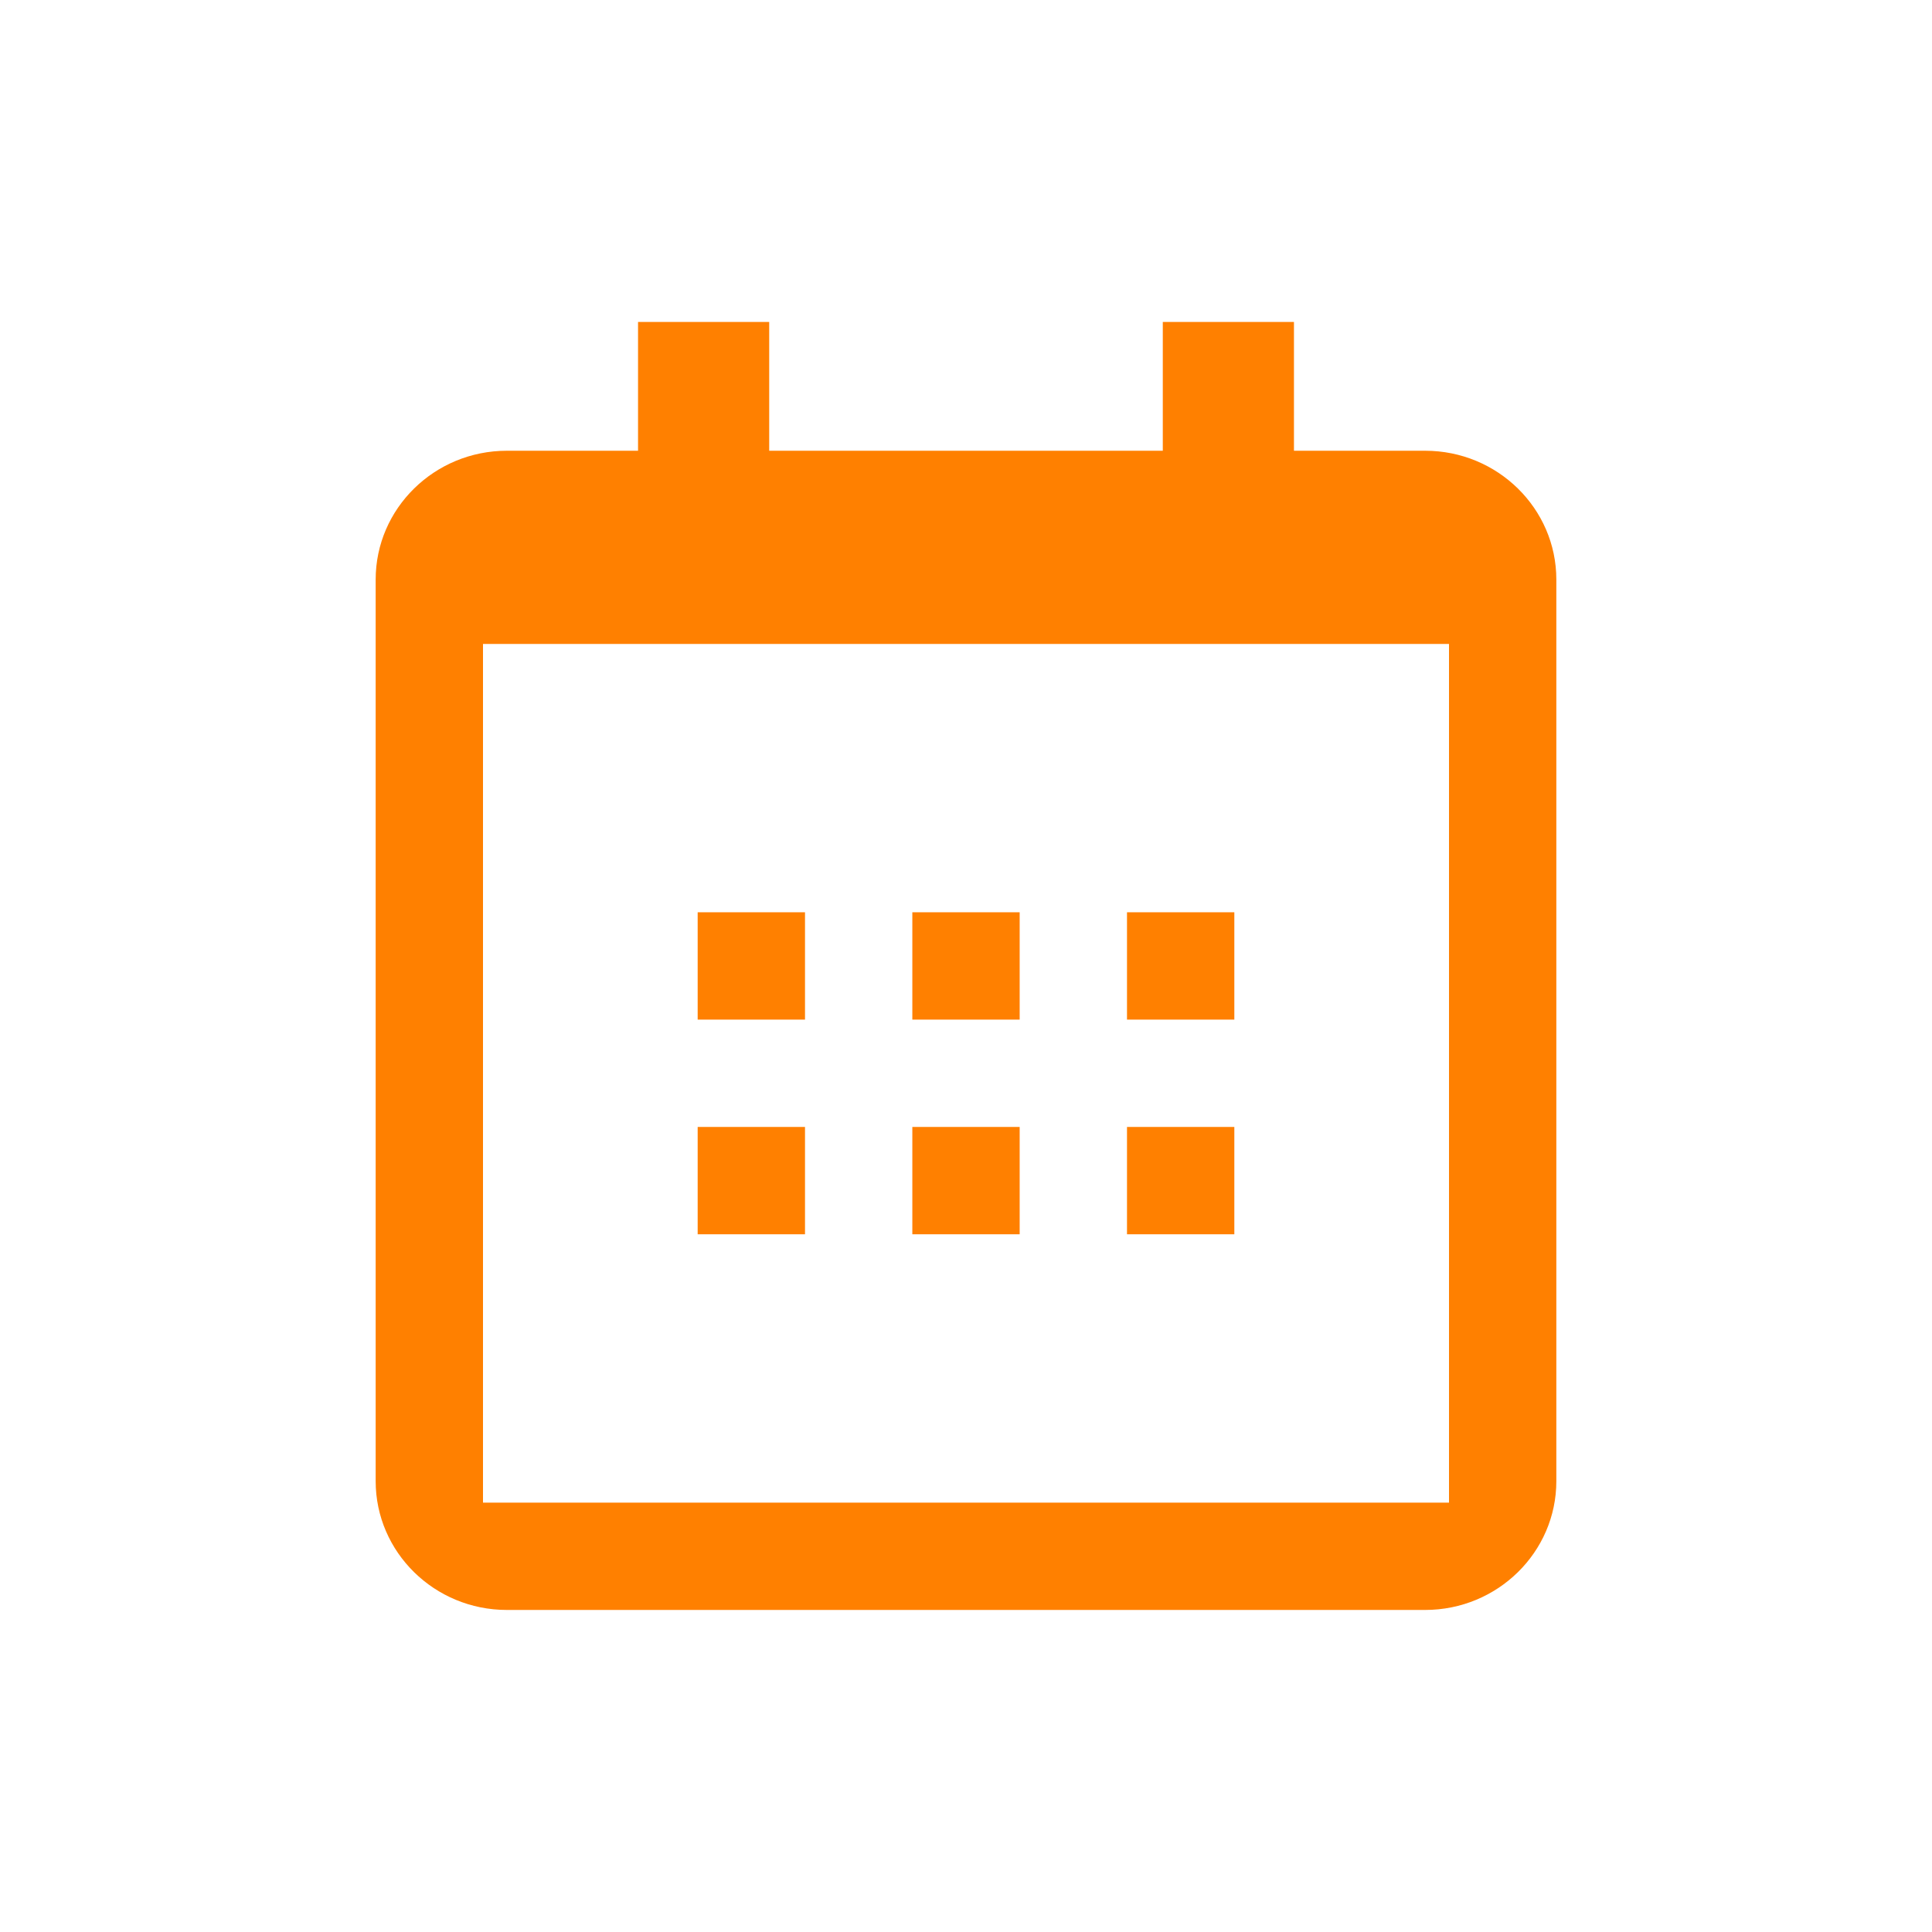 <svg width="36" height="36" viewBox="0 0 36 36" fill="none" xmlns="http://www.w3.org/2000/svg">
<rect width="36" height="36" transform="translate(0 -0.001)" fill="transparent"/>
<g clip-path="url(#clip0_3069_3843)">
<path d="M13 16.999H15V18.999H13V16.999ZM13 20.999H15V22.999H13V20.999ZM17 16.999H19V18.999H17V16.999ZM17 20.999H19V22.999H17V20.999ZM21 16.999H23V18.999H21V16.999ZM21 20.999H23V22.999H21V20.999Z" fill="#FF8000"/>
<path d="M9.444 29.999H26.556C27.904 29.999 29 28.923 29 27.599V10.799C29 9.475 27.904 8.399 26.556 8.399H24.111V5.999H21.667V8.399H14.333V5.999H11.889V8.399H9.444C8.096 8.399 7 9.475 7 10.799V27.599C7 28.923 8.096 29.999 9.444 29.999ZM27 11.999V27.999H9V11.999H27Z" fill="#FF8000"/>
</g>
<defs>
<clipPath id="clip0_3069_3843">
<rect width="24" height="24" fill="white" transform="translate(6 5.999)"/>
</clipPath>
</defs>
</svg>
